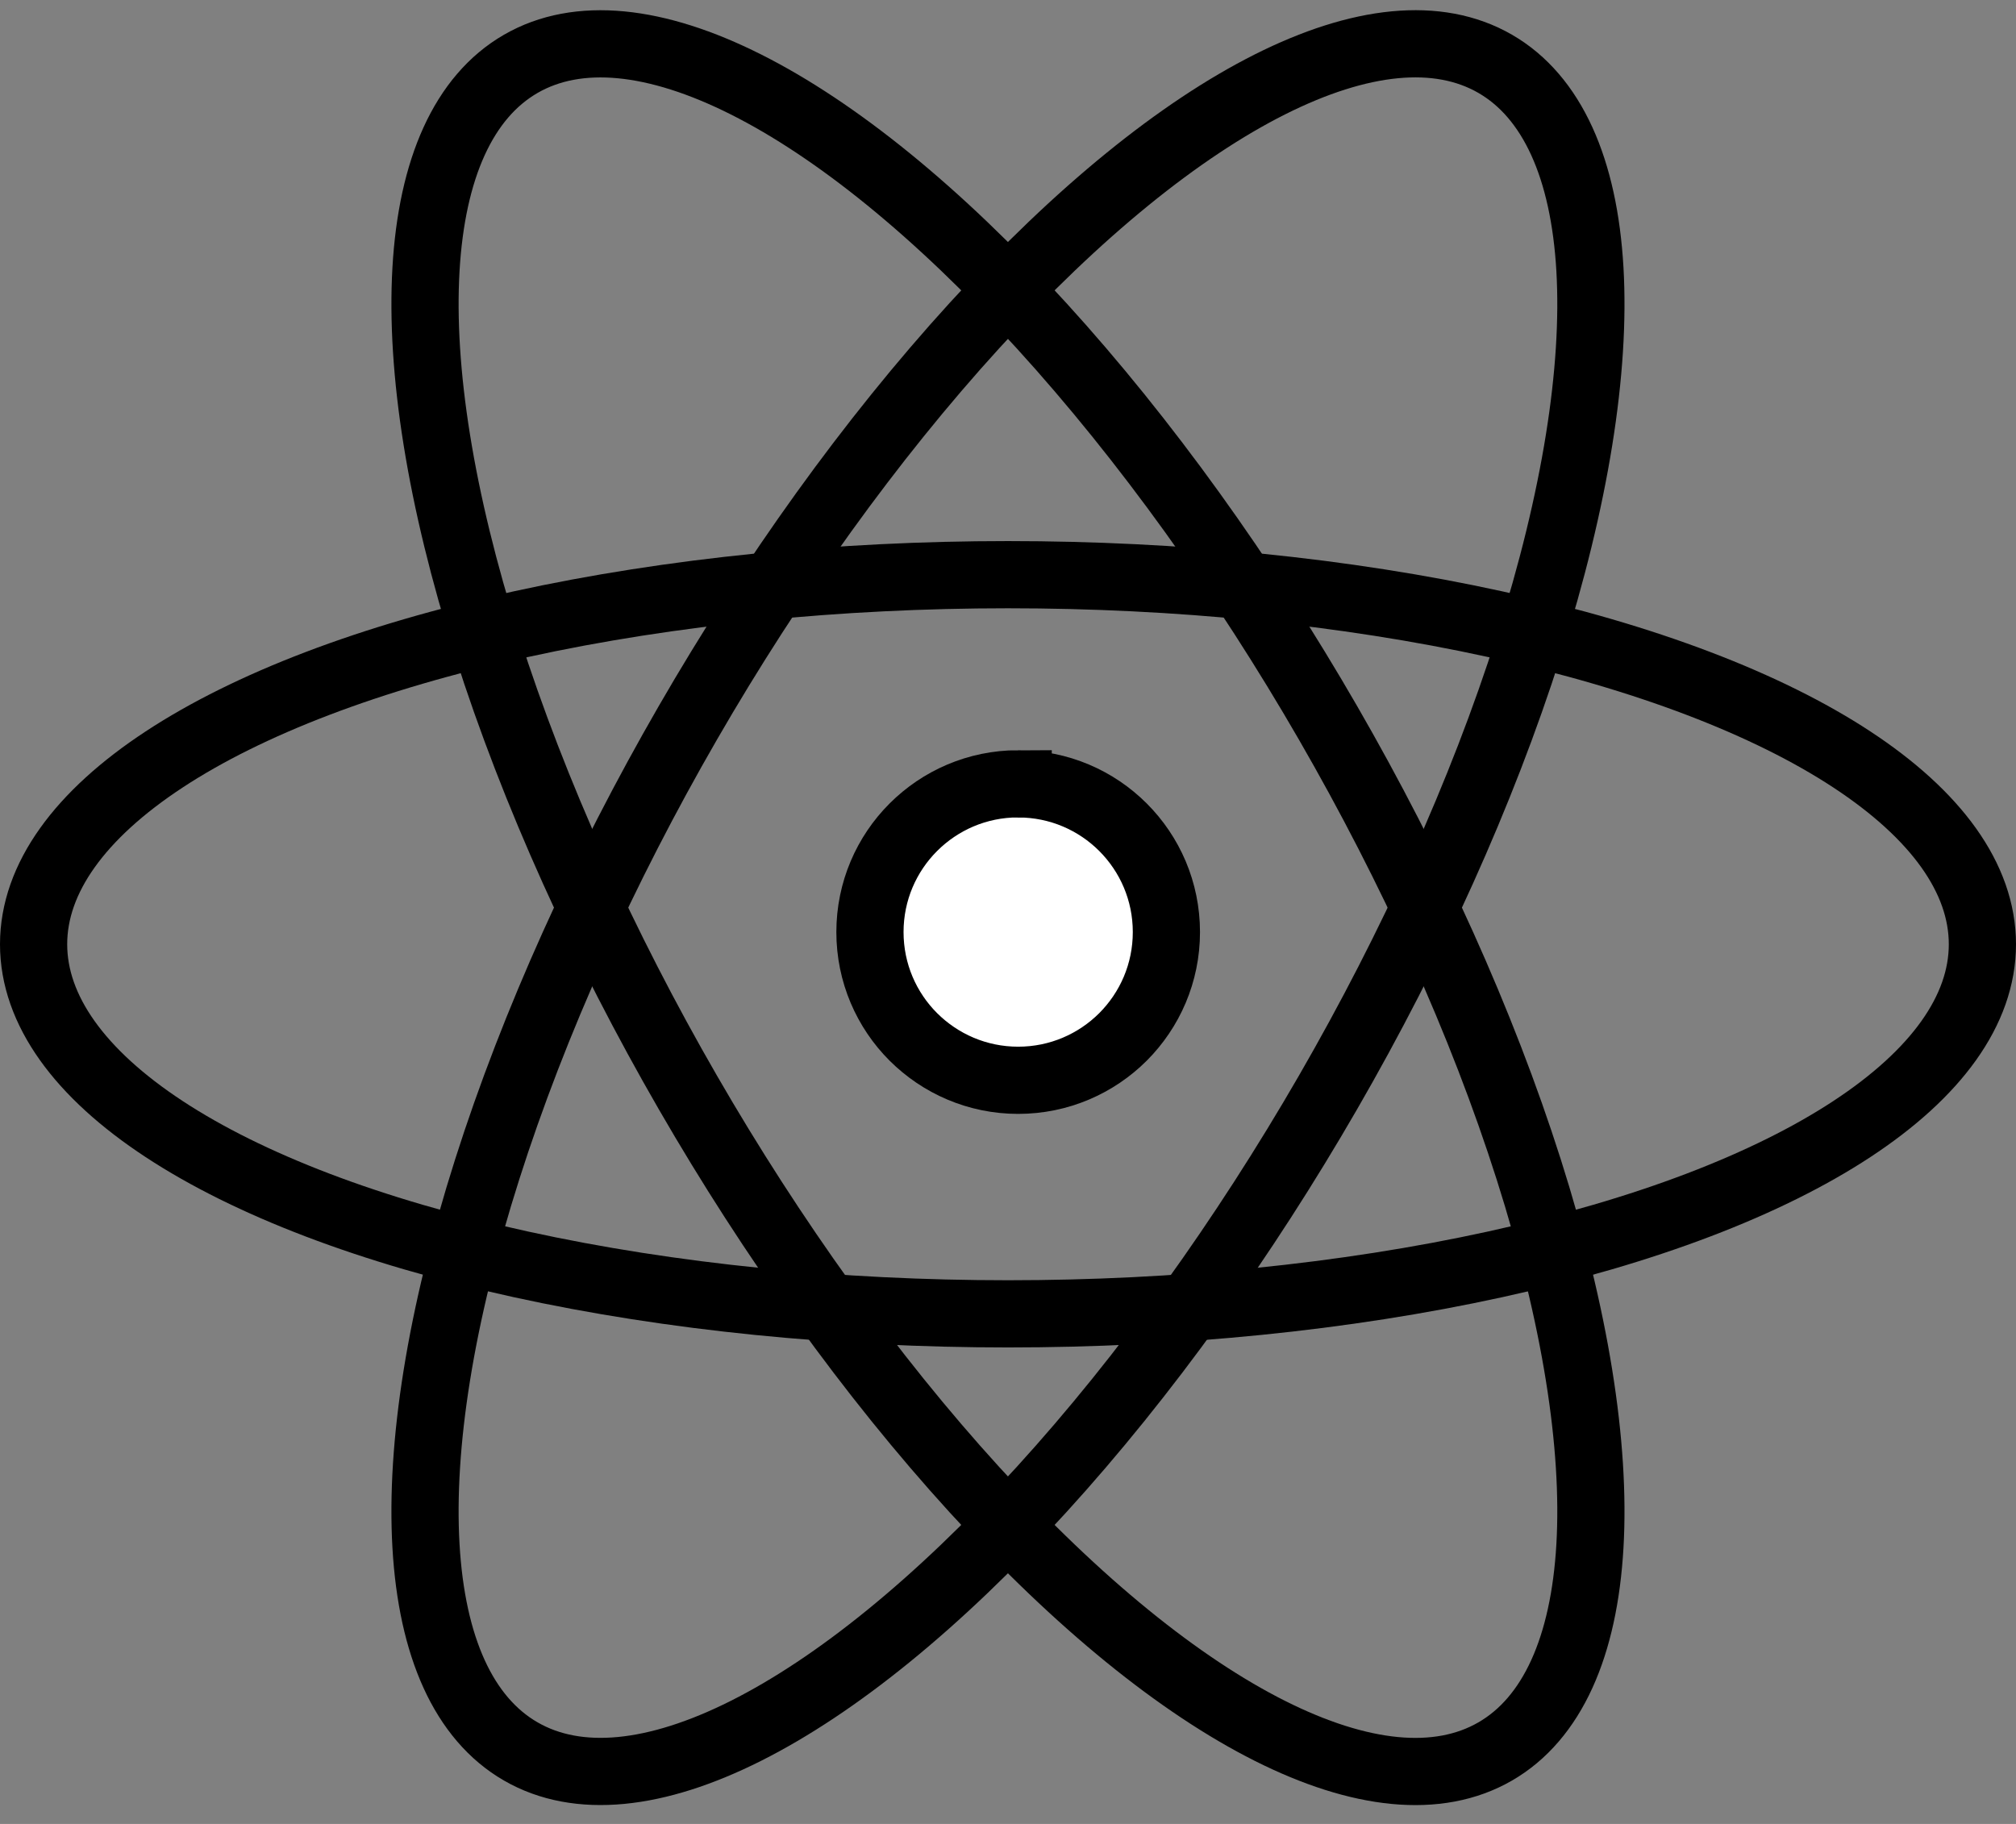 <svg xmlns="http://www.w3.org/2000/svg" width="42" height="38" viewBox="0 0 42 38">
    <rect x="0" y="0" width="42" height="38" fill="#808080" stroke="none"/>
    <g fill="none" stroke="hsl(211, 53%, 56%)" stroke-width="1.4" transform="translate(0 -4)">
        <path fill="#FFF" d="M21.212 20.33c-.853 0-1.625.346-2.184.905-.559.559-.904 1.331-.904 2.184 0 .853.345 1.625.904 2.184.56.558 1.331.904 2.184.904.853 0 1.625-.346 2.184-.904.559-.56.904-1.331.904-2.184 0-.853-.345-1.625-.904-2.184-.559-.559-1.331-.904-2.184-.904z"/>
        <ellipse cx="21" cy="23.673" rx="20.3" ry="7.7"/>
        <ellipse cx="21" cy="22.909" rx="20.3" ry="7.7" transform="rotate(-60 21 22.91)"/>
        <ellipse cx="21" cy="22.909" rx="20.3" ry="7.7" transform="rotate(-120 21 22.91)"/>
    </g>
</svg>
